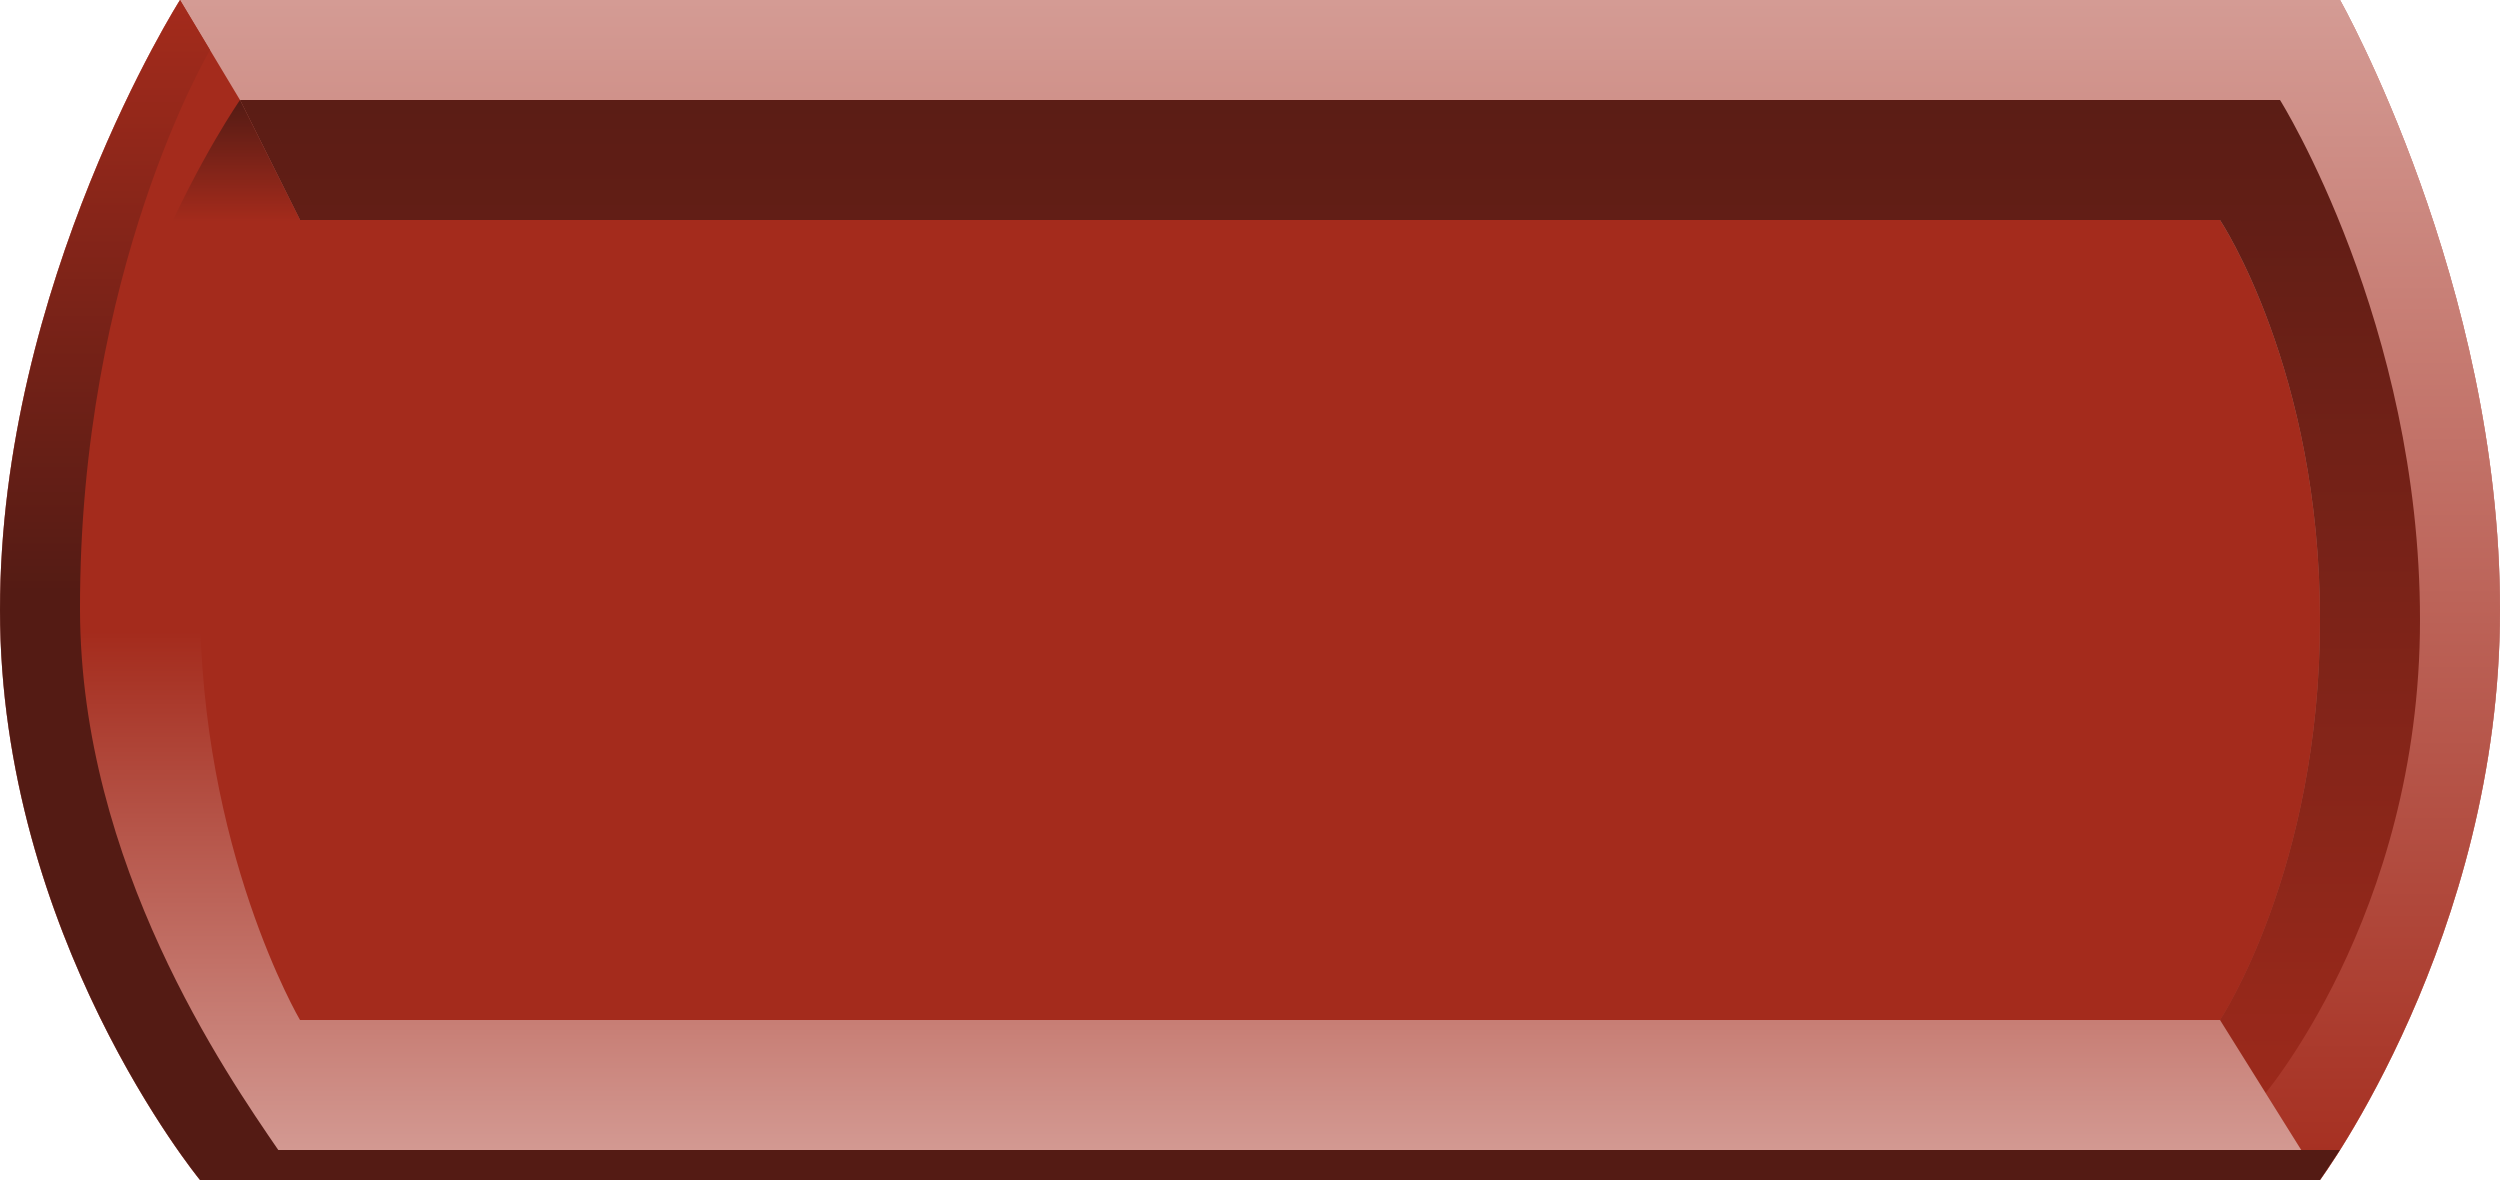 <svg clip-rule="evenodd" fill-rule="evenodd" stroke-linejoin="round" stroke-miterlimit="2" viewBox="0 0 125 59" xmlns="http://www.w3.org/2000/svg" xmlns:xlink="http://www.w3.org/1999/xlink"><linearGradient id="pta" gradientTransform="matrix(0 61 -61 0 0 0)" gradientUnits="userSpaceOnUse" x1="0" x2="1" y1="0" y2="0"><stop offset="0" stop-color="#fff"/><stop offset="1" stop-color="#9f1f0f"/></linearGradient><linearGradient id="ptb" gradientTransform="matrix(0 61 -61 0 0 0)" gradientUnits="userSpaceOnUse" x1="0" x2="1" y1="0" y2="0"><stop offset="0"/><stop offset="1" stop-color="#9f1f0f"/></linearGradient><linearGradient id="ptc" gradientTransform="matrix(0 53 -53 0 13 3)" gradientUnits="userSpaceOnUse" x1="0" x2="1" y1="0" y2="0"><stop offset="0" stop-color="#fff"/><stop offset=".5" stop-color="#9f1f0f"/><stop offset=".75" stop-color="#9f1f0f"/><stop offset=".887" stop-color="#9f1f0f"/><stop offset="1"/></linearGradient><linearGradient id="ptd" gradientTransform="matrix(0 59 -29.752 0 576 776)" gradientUnits="userSpaceOnUse" x1="0" x2="1" y1="0" y2="0"><stop offset="0" stop-color="#9f1f0f"/><stop offset=".5"/><stop offset="1"/></linearGradient><filter id="pte"><feComponentTransfer in="SourceGraphic" result="lighten"><feFuncR type="linear" slope="1.5"/><feFuncG type="linear" slope="1.5"/><feFuncB type="linear" slope="1.5"/></feComponentTransfer><feTurbulence type="fractalNoise" baseFrequency="10" result="noisy" /><feColorMatrix type="saturate" values="0"/><feBlend in="lighten" in2="noisy" mode="multiply" /></filter><clipPath id="typelineclip"><path d="m10 59s-10-12.167-10-28.5 9-30.5 9-30.5h108s8 14.167 8 30.5-9 28.5-9 28.5z"/></clipPath><path d="m10 59s-10-12.167-10-28.5 9-30.5 9-30.5h108s8 14.167 8 30.5-9 28.5-9 28.5z" fill="#9f1f0f" fill-opacity=".887" filter="url(#pte)" clip-path="url(#typelineclip)"/><g opacity=".5"><path d="m10 59s-10-12.167-10-28.5 9-30.5 9-30.5h108s8 14.167 8 30.5-9 28.5-9 28.5z" fill="#9f1f0f"/><path d="m111 51s5-7.528 5-20c0-12.5-5-20-5-20h-96l-3-6-3-5h108s8 14.167 8 30.5-9 28.5-9 28.5z" fill="url(#pta)"/><path d="m15 11h96s5 7.5 5 20c0 12.472-5 20-5 20l2 4s8-9.167 8-24-7-26-7-26h-102z" fill="url(#ptb)"/><path d="m15 10h96s5 8.5 5 21c0 12.472-5 19-5 19l3 6s7.997-11.503 8-25c.004-19.168-11-29-11-29h-101z" fill="url(#ptc)" transform="matrix(-1 0 0 -1 126 61)"/><path d="m575.993 834.991c-.303-.372-9.993-12.413-9.993-28.491 0-16.333 9-30.5 9-30.5l1.5 2.5s-6.54 11-6.5 28c.03 12.718 7.331 23.225 9.914 27h103.086l-1 1.5h-106z" fill="url(#ptd)" transform="translate(-566 -776)"/></g></svg>